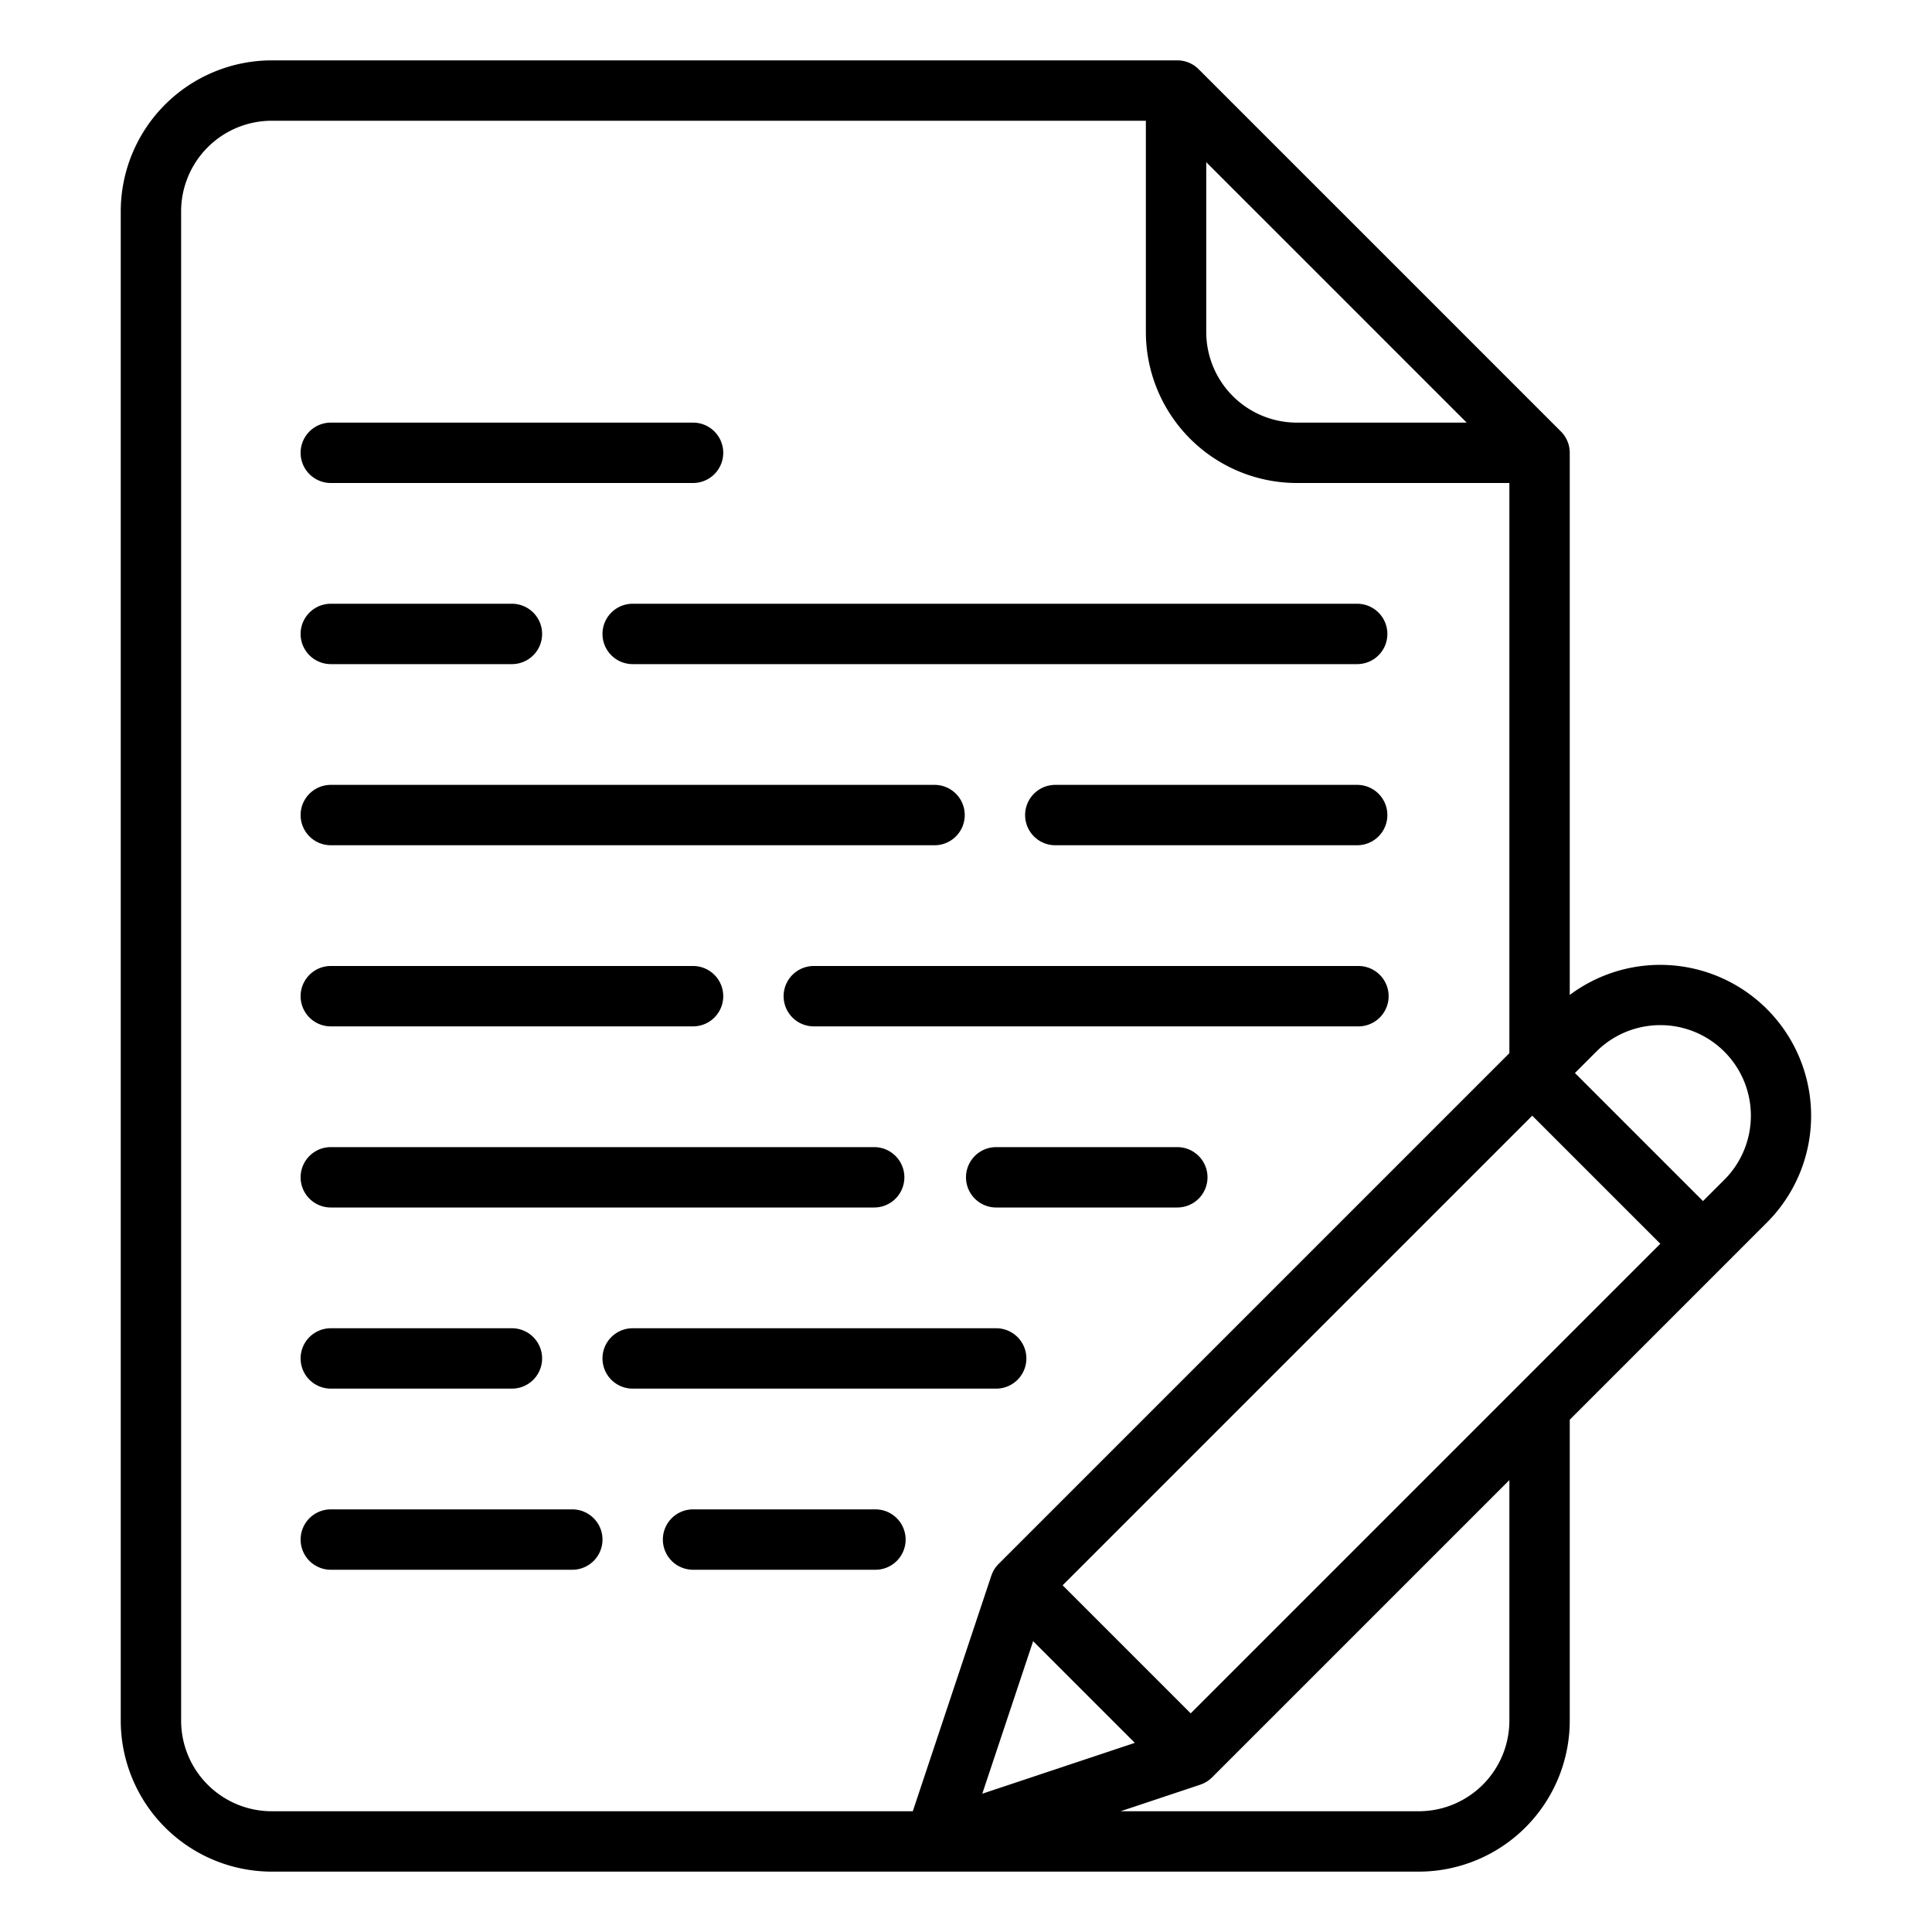 <?xml version="1.0"?>
<svg xmlns="http://www.w3.org/2000/svg" id="Outline" viewBox="0 0 512 512" width="512" height="512"><path d="M413.657,114.343l-96-96A8,8,0,0,0,312,16H72A40.045,40.045,0,0,0,32,56V456a40.045,40.045,0,0,0,40,40H376a40.045,40.045,0,0,0,40-40V376.236l40.97-40.97h0l11.313-11.315A40,40,0,0,0,416,263.674V120A8,8,0,0,0,413.657,114.343ZM319.667,42.98,388.687,112h-45.02a24.027,24.027,0,0,1-24-24ZM72,480a24.028,24.028,0,0,1-24-24V56A24.028,24.028,0,0,1,72,32H303.667V88a40.045,40.045,0,0,0,40,40H400V279.1L264.638,414.461a7.955,7.955,0,0,0-1.927,3.129l-.006,0L241.9,480Zm201.79-45.072,26.949,26.949-40.423,13.474ZM400,456a24.028,24.028,0,0,1-24,24H296.967l21.112-7.037,0-.008a7.98,7.98,0,0,0,3.129-1.925L400,392.236Zm23.029-177.3a24,24,0,0,1,33.942,33.941l-5.658,5.657-33.94-33.941ZM440,329.608,315.549,454.06l-33.941-33.942L406.059,295.667Z"/><path d="M159.667,168a8,8,0,0,0,8,8h192a8,8,0,0,0,0-16h-192A8,8,0,0,0,159.667,168Z"/><path d="M87.667,224h160a8,8,0,1,0,0-16h-160a8,8,0,0,0,0,16Z"/><path d="M360,256H215.667a8,8,0,0,0,0,16H360a8,8,0,0,0,0-16Z"/><path d="M87.667,320h144a8,8,0,1,0,0-16h-144a8,8,0,0,0,0,16Z"/><path d="M87.667,176h48a8,8,0,1,0,0-16h-48a8,8,0,0,0,0,16Z"/><path d="M359.667,224a8,8,0,0,0,0-16h-80a8,8,0,0,0,0,16Z"/><path d="M87.667,272h96a8,8,0,1,0,0-16h-96a8,8,0,0,0,0,16Z"/><path d="M232,400H183.667a8,8,0,0,0,0,16H232a8,8,0,0,0,0-16Z"/><path d="M151.667,400h-64a8,8,0,0,0,0,16h64a8,8,0,1,0,0-16Z"/><path d="M87.667,368h48a8,8,0,1,0,0-16h-48a8,8,0,0,0,0,16Z"/><path d="M87.667,128h96a8,8,0,1,0,0-16h-96a8,8,0,0,0,0,16Z"/><path d="M272,360a8,8,0,0,0-8-8H167.667a8,8,0,0,0,0,16H264A8,8,0,0,0,272,360Z"/><path d="M312,304H264a8,8,0,0,0,0,16h48a8,8,0,0,0,0-16Z"/></svg>
